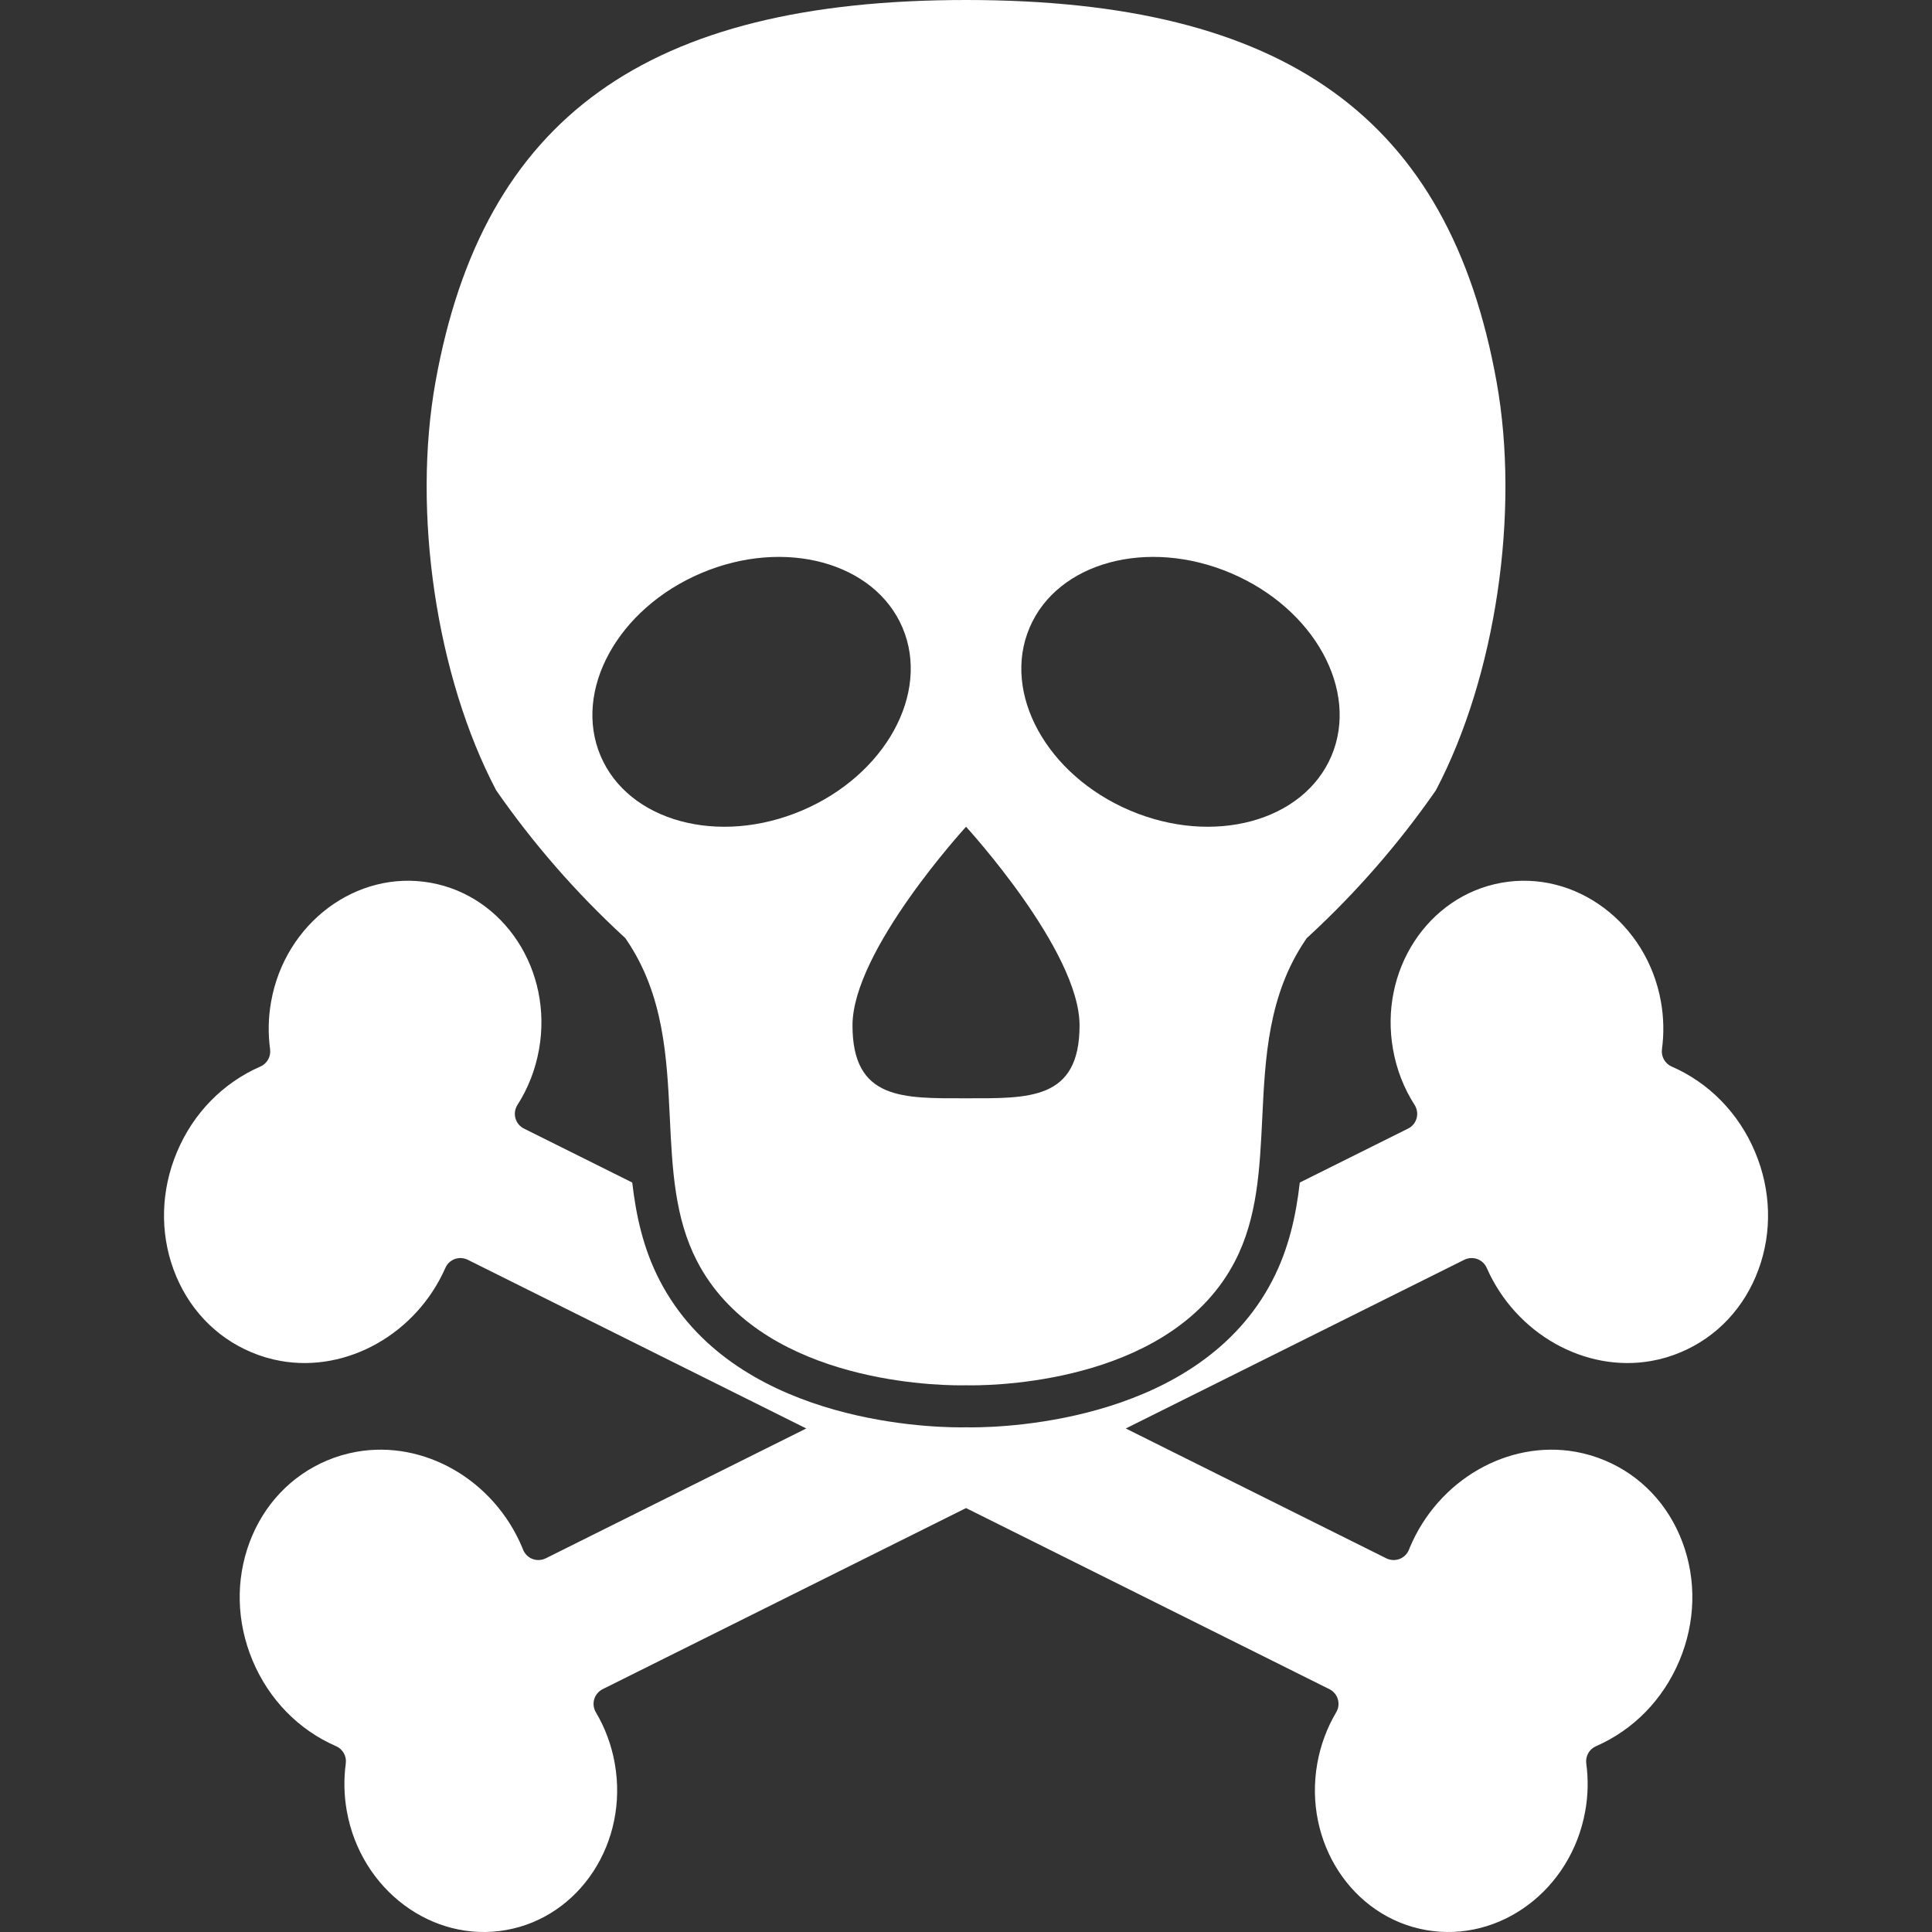 <svg width="40" height="40" viewBox="0 0 40 40" fill="none" xmlns="http://www.w3.org/2000/svg">
<rect x="0" y="0" width="40" height="40" fill="#333333" stroke="none"/>
<g clip-path="url(#clip0)">
<path d="M36.337 23.851C35.999 23.048 35.386 22.42 34.611 22.082C34.472 22.022 34.389 21.875 34.409 21.724C34.453 21.397 34.446 21.066 34.388 20.739C34.099 19.109 32.618 18.004 31.089 18.276C29.559 18.548 28.551 20.096 28.841 21.726C28.914 22.141 29.065 22.529 29.288 22.877C29.34 22.959 29.355 23.06 29.329 23.153C29.303 23.247 29.238 23.325 29.151 23.367L26.911 24.483C26.832 25.173 26.681 25.859 26.342 26.512C24.844 29.406 20.893 29.552 20.116 29.552H20.116C20.06 29.552 20.021 29.552 20.001 29.551C19.981 29.552 19.942 29.552 19.885 29.552C19.108 29.552 15.158 29.406 13.659 26.512C13.32 25.859 13.169 25.173 13.09 24.483L10.85 23.367C10.763 23.325 10.698 23.247 10.672 23.153C10.645 23.06 10.661 22.959 10.713 22.877C10.936 22.529 11.086 22.141 11.16 21.726C11.45 20.096 10.442 18.548 8.912 18.276C7.383 18.004 5.902 19.109 5.613 20.739C5.554 21.066 5.548 21.397 5.592 21.724C5.612 21.875 5.529 22.022 5.39 22.082C4.615 22.42 4.001 23.048 3.664 23.851C3.332 24.64 3.307 25.504 3.593 26.284C3.883 27.074 4.455 27.682 5.204 27.997C5.4 28.08 5.604 28.14 5.812 28.177C7.188 28.422 8.622 27.611 9.221 26.25C9.258 26.165 9.329 26.099 9.415 26.067C9.501 26.036 9.599 26.041 9.682 26.081L16.693 29.575L11.296 32.265C11.212 32.305 11.112 32.31 11.025 32.277C10.937 32.243 10.867 32.174 10.831 32.087L10.811 32.037C10.224 30.641 8.781 29.808 7.38 30.058C7.172 30.095 6.967 30.155 6.771 30.238C6.03 30.55 5.46 31.15 5.168 31.929C4.874 32.715 4.896 33.586 5.231 34.383C5.569 35.187 6.182 35.815 6.958 36.153C7.097 36.213 7.18 36.36 7.159 36.511C7.115 36.838 7.122 37.169 7.18 37.495C7.47 39.126 8.95 40.231 10.48 39.959C12.009 39.687 13.018 38.139 12.728 36.509C12.661 36.133 12.53 35.777 12.336 35.45C12.288 35.369 12.276 35.27 12.303 35.179C12.33 35.089 12.395 35.013 12.48 34.971L20.001 31.223L27.521 34.971C27.607 35.013 27.672 35.089 27.698 35.179C27.726 35.27 27.713 35.369 27.665 35.45C27.472 35.777 27.34 36.133 27.273 36.509C26.984 38.139 27.992 39.687 29.521 39.959C31.051 40.231 32.531 39.126 32.821 37.495C32.88 37.169 32.886 36.838 32.842 36.511C32.822 36.36 32.904 36.213 33.044 36.153C33.819 35.815 34.432 35.187 34.77 34.383C35.105 33.586 35.127 32.715 34.833 31.929C34.541 31.15 33.972 30.55 33.23 30.238C33.034 30.155 32.829 30.095 32.622 30.058C31.22 29.808 29.777 30.641 29.19 32.037L29.17 32.087C29.135 32.174 29.064 32.243 28.976 32.277C28.889 32.31 28.789 32.305 28.705 32.265L23.308 29.575L30.319 26.081C30.402 26.041 30.5 26.036 30.586 26.067C30.672 26.099 30.744 26.165 30.781 26.25C31.379 27.612 32.813 28.422 34.189 28.177C34.397 28.14 34.602 28.08 34.797 27.997C35.546 27.682 36.118 27.074 36.408 26.284C36.694 25.504 36.669 24.64 36.337 23.851Z" fill="white"/>
<path d="M12.91 19.389L12.947 19.423L12.975 19.465C13.745 20.602 13.807 21.893 13.868 23.142C13.919 24.208 13.968 25.215 14.432 26.112C15.699 28.558 19.197 28.682 19.886 28.682C19.947 28.682 19.982 28.681 19.986 28.681L20.001 28.68L20.016 28.681C20.02 28.681 20.055 28.682 20.116 28.682C20.804 28.682 24.302 28.558 25.569 26.112C26.034 25.215 26.082 24.208 26.134 23.141C26.194 21.893 26.257 20.602 27.026 19.465L27.055 19.423L27.092 19.389C28.077 18.481 28.964 17.463 29.728 16.363C30.968 14.006 31.473 10.608 30.984 7.898C29.998 2.436 26.611 0 20.001 0C13.391 0 10.003 2.436 9.018 7.898C8.529 10.608 9.033 14.006 10.273 16.363C11.037 17.463 11.925 18.481 12.91 19.389ZM21.316 12.996C21.892 11.639 23.759 11.133 25.484 11.866C27.211 12.599 28.142 14.293 27.566 15.651C26.989 17.008 25.123 17.514 23.397 16.781C21.671 16.047 20.739 14.353 21.316 12.996ZM22.351 21.23C22.351 22.783 21.299 22.739 20.001 22.739C18.702 22.739 17.65 22.783 17.65 21.23C17.65 19.678 20.001 17.117 20.001 17.117C20.001 17.117 22.351 19.678 22.351 21.23ZM14.517 11.866C16.243 11.133 18.109 11.639 18.686 12.996C19.262 14.353 18.33 16.047 16.604 16.781C14.879 17.514 13.012 17.008 12.435 15.651C11.859 14.294 12.791 12.599 14.517 11.866Z" fill="white"/>
</g>
<defs>
<clipPath id="clip0">
<rect width="40" height="40" fill="white"/>
</clipPath>
</defs>
</svg>
